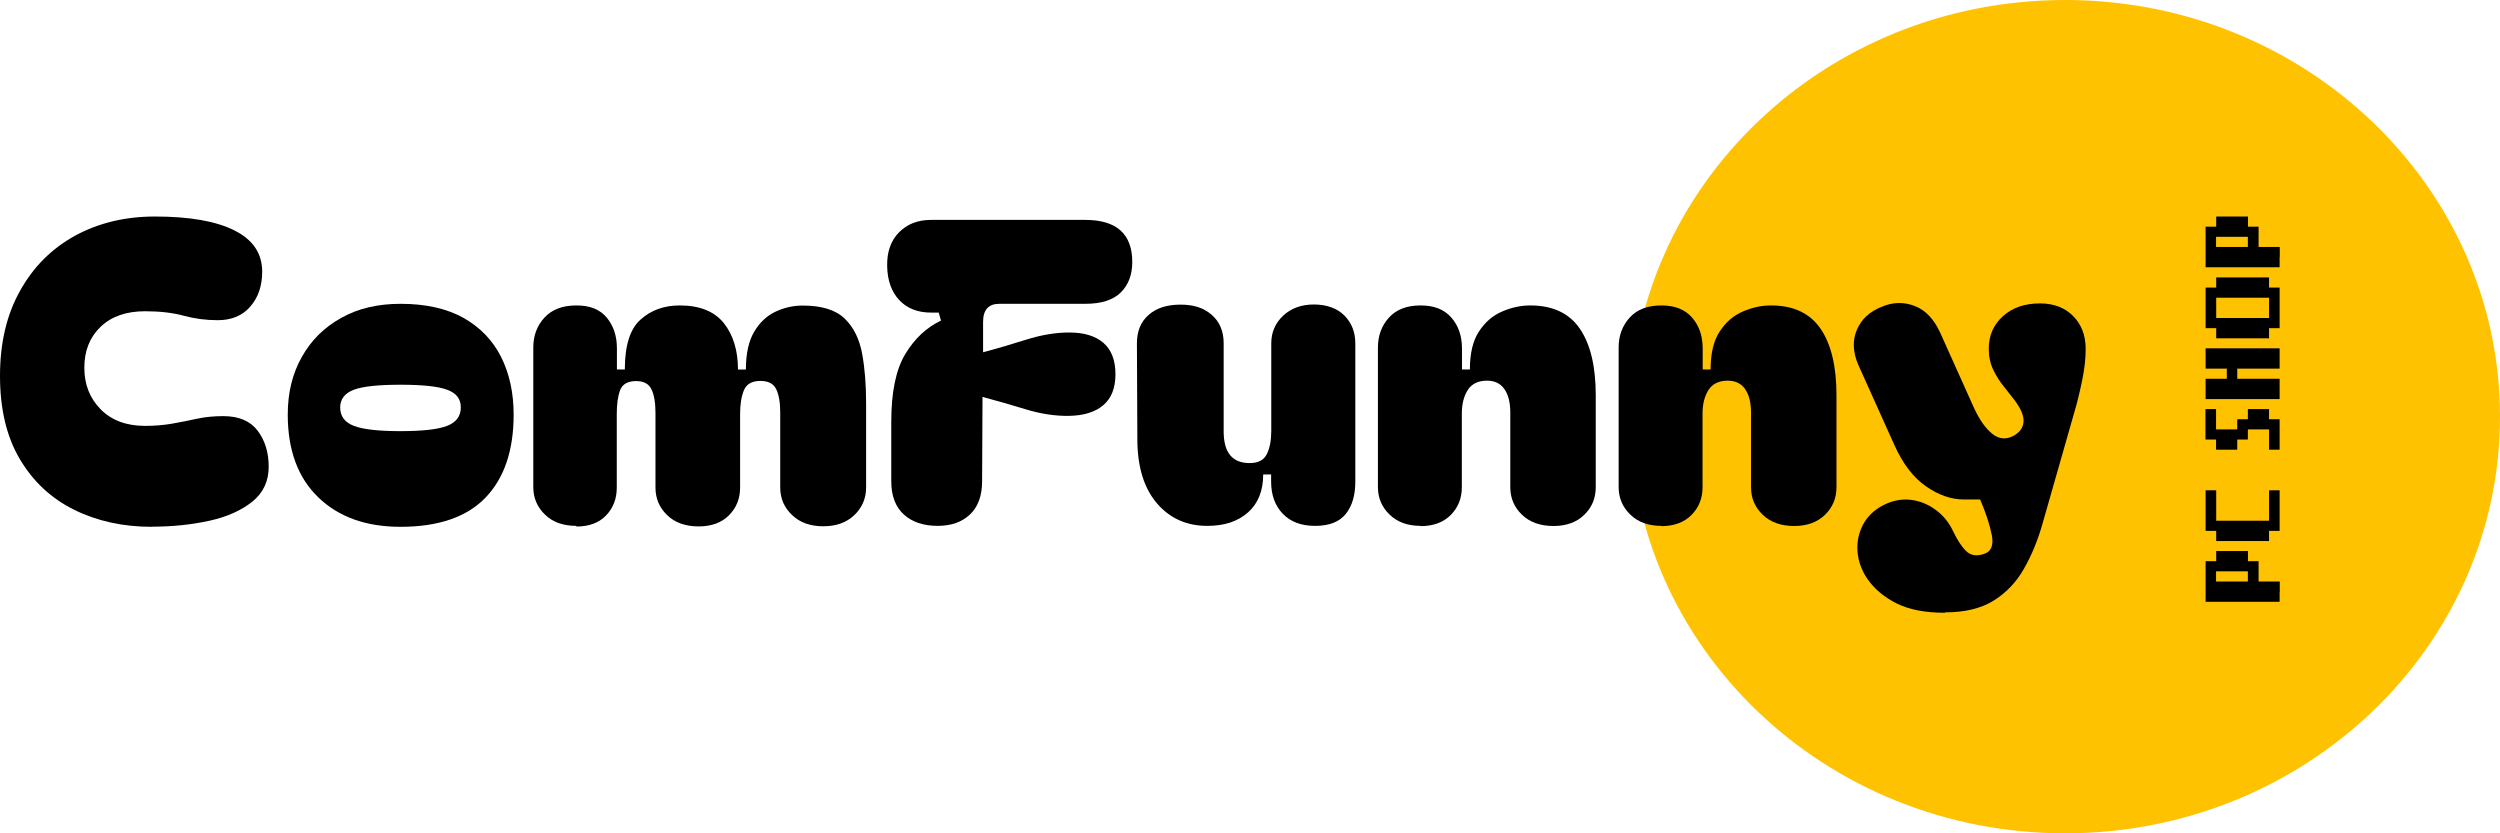<svg width="120" height="40" viewBox="0 0 120 40" fill="none" xmlns="http://www.w3.org/2000/svg">
<path d="M99.122 40C110.652 40 120 31.046 120 20C120 8.954 110.652 0 99.122 0C87.591 0 78.244 8.954 78.244 20C78.244 31.046 87.591 40 99.122 40Z" fill="#FFC200"/>
<path d="M7.289 25.287C5.906 25.287 4.665 25.015 3.56 24.469C2.455 23.923 1.587 23.111 0.949 22.033C0.312 20.955 0 19.623 0 18.045C0 16.466 0.319 15.102 0.963 13.959C1.6 12.809 2.482 11.932 3.601 11.315C4.719 10.705 6.001 10.393 7.432 10.393C9.093 10.393 10.368 10.614 11.256 11.062C12.145 11.51 12.585 12.166 12.585 13.043C12.585 13.719 12.395 14.277 12.016 14.713C11.636 15.154 11.114 15.369 10.449 15.369C9.886 15.369 9.337 15.297 8.815 15.154C8.286 15.011 7.669 14.94 6.964 14.94C6.062 14.94 5.35 15.187 4.828 15.687C4.306 16.187 4.048 16.843 4.048 17.649C4.048 18.454 4.306 19.11 4.828 19.643C5.35 20.175 6.062 20.442 6.964 20.442C7.445 20.442 7.886 20.403 8.286 20.331C8.686 20.26 9.08 20.182 9.466 20.097C9.853 20.013 10.273 19.974 10.72 19.974C11.466 19.974 12.016 20.208 12.368 20.675C12.721 21.143 12.897 21.715 12.897 22.403C12.897 23.092 12.639 23.651 12.117 24.073C11.595 24.495 10.91 24.807 10.056 24.995C9.202 25.183 8.279 25.281 7.276 25.281L7.289 25.287Z" fill="black"/>
<path d="M19.224 25.287C17.576 25.287 16.26 24.82 15.284 23.878C14.307 22.942 13.812 21.617 13.812 19.903C13.812 18.85 14.036 17.928 14.491 17.129C14.938 16.33 15.569 15.706 16.382 15.258C17.189 14.803 18.139 14.583 19.224 14.583C20.437 14.583 21.441 14.81 22.248 15.258C23.048 15.713 23.651 16.337 24.051 17.129C24.451 17.928 24.655 18.85 24.655 19.903C24.655 21.617 24.207 22.942 23.312 23.878C22.417 24.813 21.054 25.287 19.224 25.287ZM16.328 19.558C16.328 19.974 16.545 20.273 16.986 20.442C17.42 20.611 18.172 20.695 19.224 20.695C20.274 20.695 21.027 20.611 21.461 20.442C21.895 20.273 22.119 19.98 22.119 19.558C22.119 19.136 21.902 18.87 21.461 18.707C21.027 18.545 20.281 18.467 19.224 18.467C18.166 18.467 17.42 18.545 16.986 18.707C16.552 18.87 16.328 19.156 16.328 19.558Z" fill="black"/>
<path d="M27.673 25.242C27.035 25.242 26.534 25.067 26.161 24.703C25.788 24.346 25.598 23.904 25.598 23.378V16.681C25.598 16.116 25.774 15.635 26.134 15.245C26.493 14.855 27.001 14.661 27.666 14.661C28.33 14.661 28.798 14.855 29.124 15.245C29.449 15.635 29.612 16.129 29.612 16.72V17.733H29.992C29.992 16.583 30.243 15.784 30.751 15.336C31.26 14.881 31.884 14.661 32.63 14.661C33.586 14.661 34.291 14.946 34.745 15.511C35.193 16.077 35.423 16.824 35.423 17.739H35.803C35.803 16.973 35.938 16.362 36.203 15.921C36.467 15.473 36.813 15.154 37.227 14.959C37.641 14.764 38.075 14.667 38.529 14.667C39.444 14.667 40.115 14.875 40.55 15.297C40.977 15.713 41.255 16.278 41.383 16.98C41.512 17.681 41.573 18.474 41.573 19.35V23.397C41.573 23.923 41.383 24.365 41.011 24.722C40.638 25.08 40.143 25.261 39.519 25.261C38.895 25.261 38.4 25.086 38.02 24.722C37.641 24.365 37.451 23.923 37.451 23.397V19.818C37.451 19.331 37.39 18.954 37.261 18.688C37.132 18.415 36.881 18.285 36.501 18.285C36.094 18.285 35.83 18.434 35.708 18.733C35.586 19.032 35.525 19.409 35.525 19.864V23.404C35.525 23.93 35.349 24.372 34.996 24.729C34.643 25.086 34.155 25.268 33.538 25.268C32.921 25.268 32.399 25.093 32.026 24.729C31.653 24.372 31.463 23.93 31.463 23.404V19.825C31.463 19.337 31.402 18.961 31.273 18.694C31.145 18.422 30.9 18.292 30.534 18.292C30.127 18.292 29.87 18.441 29.761 18.74C29.653 19.039 29.605 19.415 29.605 19.87V23.41C29.605 23.936 29.436 24.378 29.097 24.735C28.758 25.093 28.283 25.274 27.659 25.274L27.673 25.242Z" fill="black"/>
<path d="M45.018 25.242C44.327 25.242 43.784 25.06 43.384 24.696C42.984 24.333 42.781 23.8 42.781 23.098V20.247C42.781 18.818 43.004 17.733 43.459 16.986C43.906 16.245 44.483 15.713 45.167 15.388L45.059 15.005H44.699C44.048 15.005 43.54 14.803 43.167 14.407C42.794 14.011 42.597 13.465 42.584 12.777C42.57 12.101 42.753 11.562 43.147 11.159C43.54 10.757 44.048 10.555 44.699 10.555H52.09C53.596 10.555 54.349 11.231 54.349 12.582C54.349 13.186 54.166 13.673 53.799 14.037C53.433 14.401 52.864 14.583 52.09 14.583H47.968C47.446 14.583 47.188 14.875 47.188 15.453V16.908C47.852 16.733 48.537 16.531 49.256 16.304C49.975 16.077 50.667 15.96 51.324 15.96C52.029 15.96 52.572 16.122 52.959 16.453C53.345 16.785 53.542 17.285 53.542 17.96C53.542 18.636 53.345 19.117 52.959 19.448C52.572 19.779 52.023 19.948 51.324 19.961C50.66 19.974 49.968 19.87 49.243 19.649C48.517 19.428 47.825 19.227 47.161 19.052L47.141 23.098C47.141 23.8 46.944 24.333 46.557 24.696C46.171 25.06 45.656 25.242 45.005 25.242H45.018Z" fill="black"/>
<path d="M57.949 25.242C56.966 25.242 56.159 24.885 55.542 24.17C54.925 23.456 54.606 22.449 54.593 21.156L54.572 16.479C54.572 15.901 54.755 15.447 55.135 15.115C55.508 14.784 56.017 14.622 56.667 14.622C57.318 14.622 57.786 14.784 58.166 15.115C58.546 15.447 58.736 15.901 58.736 16.479V20.708C58.736 21.721 59.149 22.228 59.983 22.228C60.39 22.228 60.668 22.085 60.81 21.793C60.953 21.5 61.021 21.13 61.021 20.669V16.479C61.021 15.953 61.211 15.511 61.59 15.154C61.97 14.797 62.465 14.615 63.069 14.615C63.672 14.615 64.194 14.797 64.54 15.154C64.886 15.511 65.055 15.953 65.055 16.479V23.118C65.055 23.767 64.906 24.281 64.601 24.664C64.296 25.047 63.808 25.242 63.13 25.242C62.452 25.242 61.95 25.047 61.577 24.664C61.204 24.281 61.014 23.761 61.014 23.118V22.774H60.634C60.634 23.553 60.39 24.164 59.909 24.592C59.42 25.028 58.77 25.242 57.956 25.242H57.949Z" fill="black"/>
<path d="M68.195 25.242C67.578 25.242 67.076 25.067 66.703 24.703C66.33 24.346 66.14 23.904 66.14 23.378V16.681C66.14 16.116 66.317 15.635 66.669 15.245C67.022 14.855 67.53 14.661 68.188 14.661C68.846 14.661 69.327 14.855 69.666 15.245C70.005 15.635 70.175 16.129 70.175 16.72V17.733H70.555C70.555 16.966 70.697 16.356 70.989 15.914C71.28 15.466 71.646 15.148 72.101 14.953C72.548 14.758 73.002 14.661 73.45 14.661C74.535 14.661 75.328 15.037 75.837 15.784C76.345 16.531 76.596 17.597 76.596 18.974V23.384C76.596 23.91 76.413 24.352 76.047 24.709C75.681 25.067 75.186 25.248 74.569 25.248C73.952 25.248 73.43 25.073 73.057 24.709C72.684 24.352 72.494 23.91 72.494 23.384V19.805C72.494 19.318 72.399 18.941 72.209 18.675C72.019 18.402 71.741 18.272 71.375 18.272C70.955 18.272 70.643 18.422 70.453 18.72C70.263 19.019 70.168 19.396 70.168 19.851V23.391C70.168 23.917 69.992 24.358 69.639 24.716C69.287 25.073 68.798 25.255 68.181 25.255L68.195 25.242Z" fill="black"/>
<path d="M79.749 25.242C79.132 25.242 78.63 25.067 78.257 24.703C77.885 24.346 77.695 23.904 77.695 23.378V16.681C77.695 16.116 77.871 15.635 78.224 15.245C78.576 14.855 79.085 14.661 79.743 14.661C80.4 14.661 80.882 14.855 81.221 15.245C81.56 15.635 81.729 16.129 81.729 16.72V17.733H82.109C82.109 16.966 82.251 16.356 82.543 15.914C82.835 15.466 83.201 15.148 83.655 14.953C84.103 14.758 84.557 14.661 85.004 14.661C86.089 14.661 86.883 15.037 87.391 15.784C87.9 16.531 88.151 17.597 88.151 18.974V23.384C88.151 23.91 87.968 24.352 87.602 24.709C87.235 25.067 86.74 25.248 86.123 25.248C85.506 25.248 84.984 25.073 84.611 24.709C84.238 24.352 84.048 23.91 84.048 23.384V19.805C84.048 19.318 83.953 18.941 83.763 18.675C83.574 18.402 83.296 18.272 82.93 18.272C82.509 18.272 82.197 18.422 82.007 18.72C81.817 19.019 81.722 19.396 81.722 19.851V23.391C81.722 23.917 81.546 24.358 81.194 24.716C80.841 25.073 80.353 25.255 79.736 25.255L79.749 25.242Z" fill="black"/>
<path d="M93.351 29.412C92.409 29.412 91.636 29.263 91.039 28.964C90.442 28.665 89.975 28.275 89.635 27.788C89.351 27.372 89.195 26.931 89.161 26.47C89.127 26.008 89.215 25.58 89.425 25.183C89.635 24.787 89.954 24.482 90.375 24.261C90.809 24.034 91.249 23.943 91.683 23.988C92.117 24.034 92.524 24.19 92.89 24.456C93.257 24.722 93.541 25.06 93.738 25.476C93.948 25.924 94.165 26.249 94.382 26.457C94.599 26.665 94.884 26.71 95.237 26.587C95.576 26.476 95.698 26.184 95.609 25.697C95.514 25.209 95.331 24.638 95.047 23.975H94.267C93.663 23.975 93.053 23.767 92.45 23.345C91.846 22.93 91.338 22.267 90.931 21.364L89.201 17.519C88.937 16.915 88.91 16.349 89.127 15.836C89.344 15.323 89.744 14.953 90.32 14.726C90.856 14.498 91.385 14.485 91.907 14.687C92.429 14.888 92.836 15.323 93.134 15.979L94.742 19.558C95.006 20.136 95.304 20.559 95.616 20.812C95.935 21.072 96.267 21.111 96.62 20.935C96.932 20.773 97.101 20.546 97.128 20.26C97.155 19.968 97.006 19.617 96.688 19.195C96.545 19.006 96.382 18.798 96.193 18.564C96.003 18.337 95.833 18.071 95.684 17.765C95.535 17.46 95.46 17.122 95.46 16.746C95.46 16.109 95.684 15.589 96.138 15.18C96.586 14.771 97.183 14.563 97.915 14.563C98.579 14.563 99.108 14.764 99.508 15.167C99.909 15.57 100.112 16.096 100.112 16.746C100.112 17.207 100.058 17.713 99.942 18.266C99.827 18.818 99.705 19.331 99.563 19.805L98.044 25.125C97.82 25.924 97.522 26.645 97.156 27.288C96.789 27.938 96.301 28.451 95.698 28.828C95.094 29.204 94.314 29.393 93.372 29.393L93.351 29.412Z" fill="black"/>
<path d="M109.422 28.399V28.886H105.869V26.937H106.378V26.45H107.904V26.937H108.412V27.912H109.429V28.399H109.422ZM107.897 27.424H106.371V27.912H107.897V27.424Z" fill="black"/>
<path d="M108.914 24.021V23.534H109.422V25.482H108.914V25.97H106.378V25.482H105.869V23.534H106.378V24.995H108.914V24.021Z" fill="black"/>
<path d="M109.422 20.611V21.585H108.914V20.611H107.897V21.098H107.388V21.585H106.371V21.098H105.862V19.636H106.371V20.611H107.388V20.123H107.897V19.636H108.914V20.123H109.422V20.611Z" fill="black"/>
<path d="M109.422 17.207V17.694H107.388V18.181H109.422V19.156H105.869V18.181H106.886V17.694H105.869V16.72H109.422V17.207Z" fill="black"/>
<path d="M109.422 14.29V15.752H108.914V16.239H106.378V15.752H105.869V13.803H106.378V13.316H108.914V13.803H109.422V14.29ZM108.914 14.777V14.29H106.378V15.265H108.914V14.777Z" fill="black"/>
<path d="M109.422 12.342V12.829H105.869V10.88H106.378V10.393H107.904V10.88H108.412V11.854H109.429V12.342H109.422ZM107.897 11.367H106.371V11.854H107.897V11.367Z" fill="black"/>
</svg>
